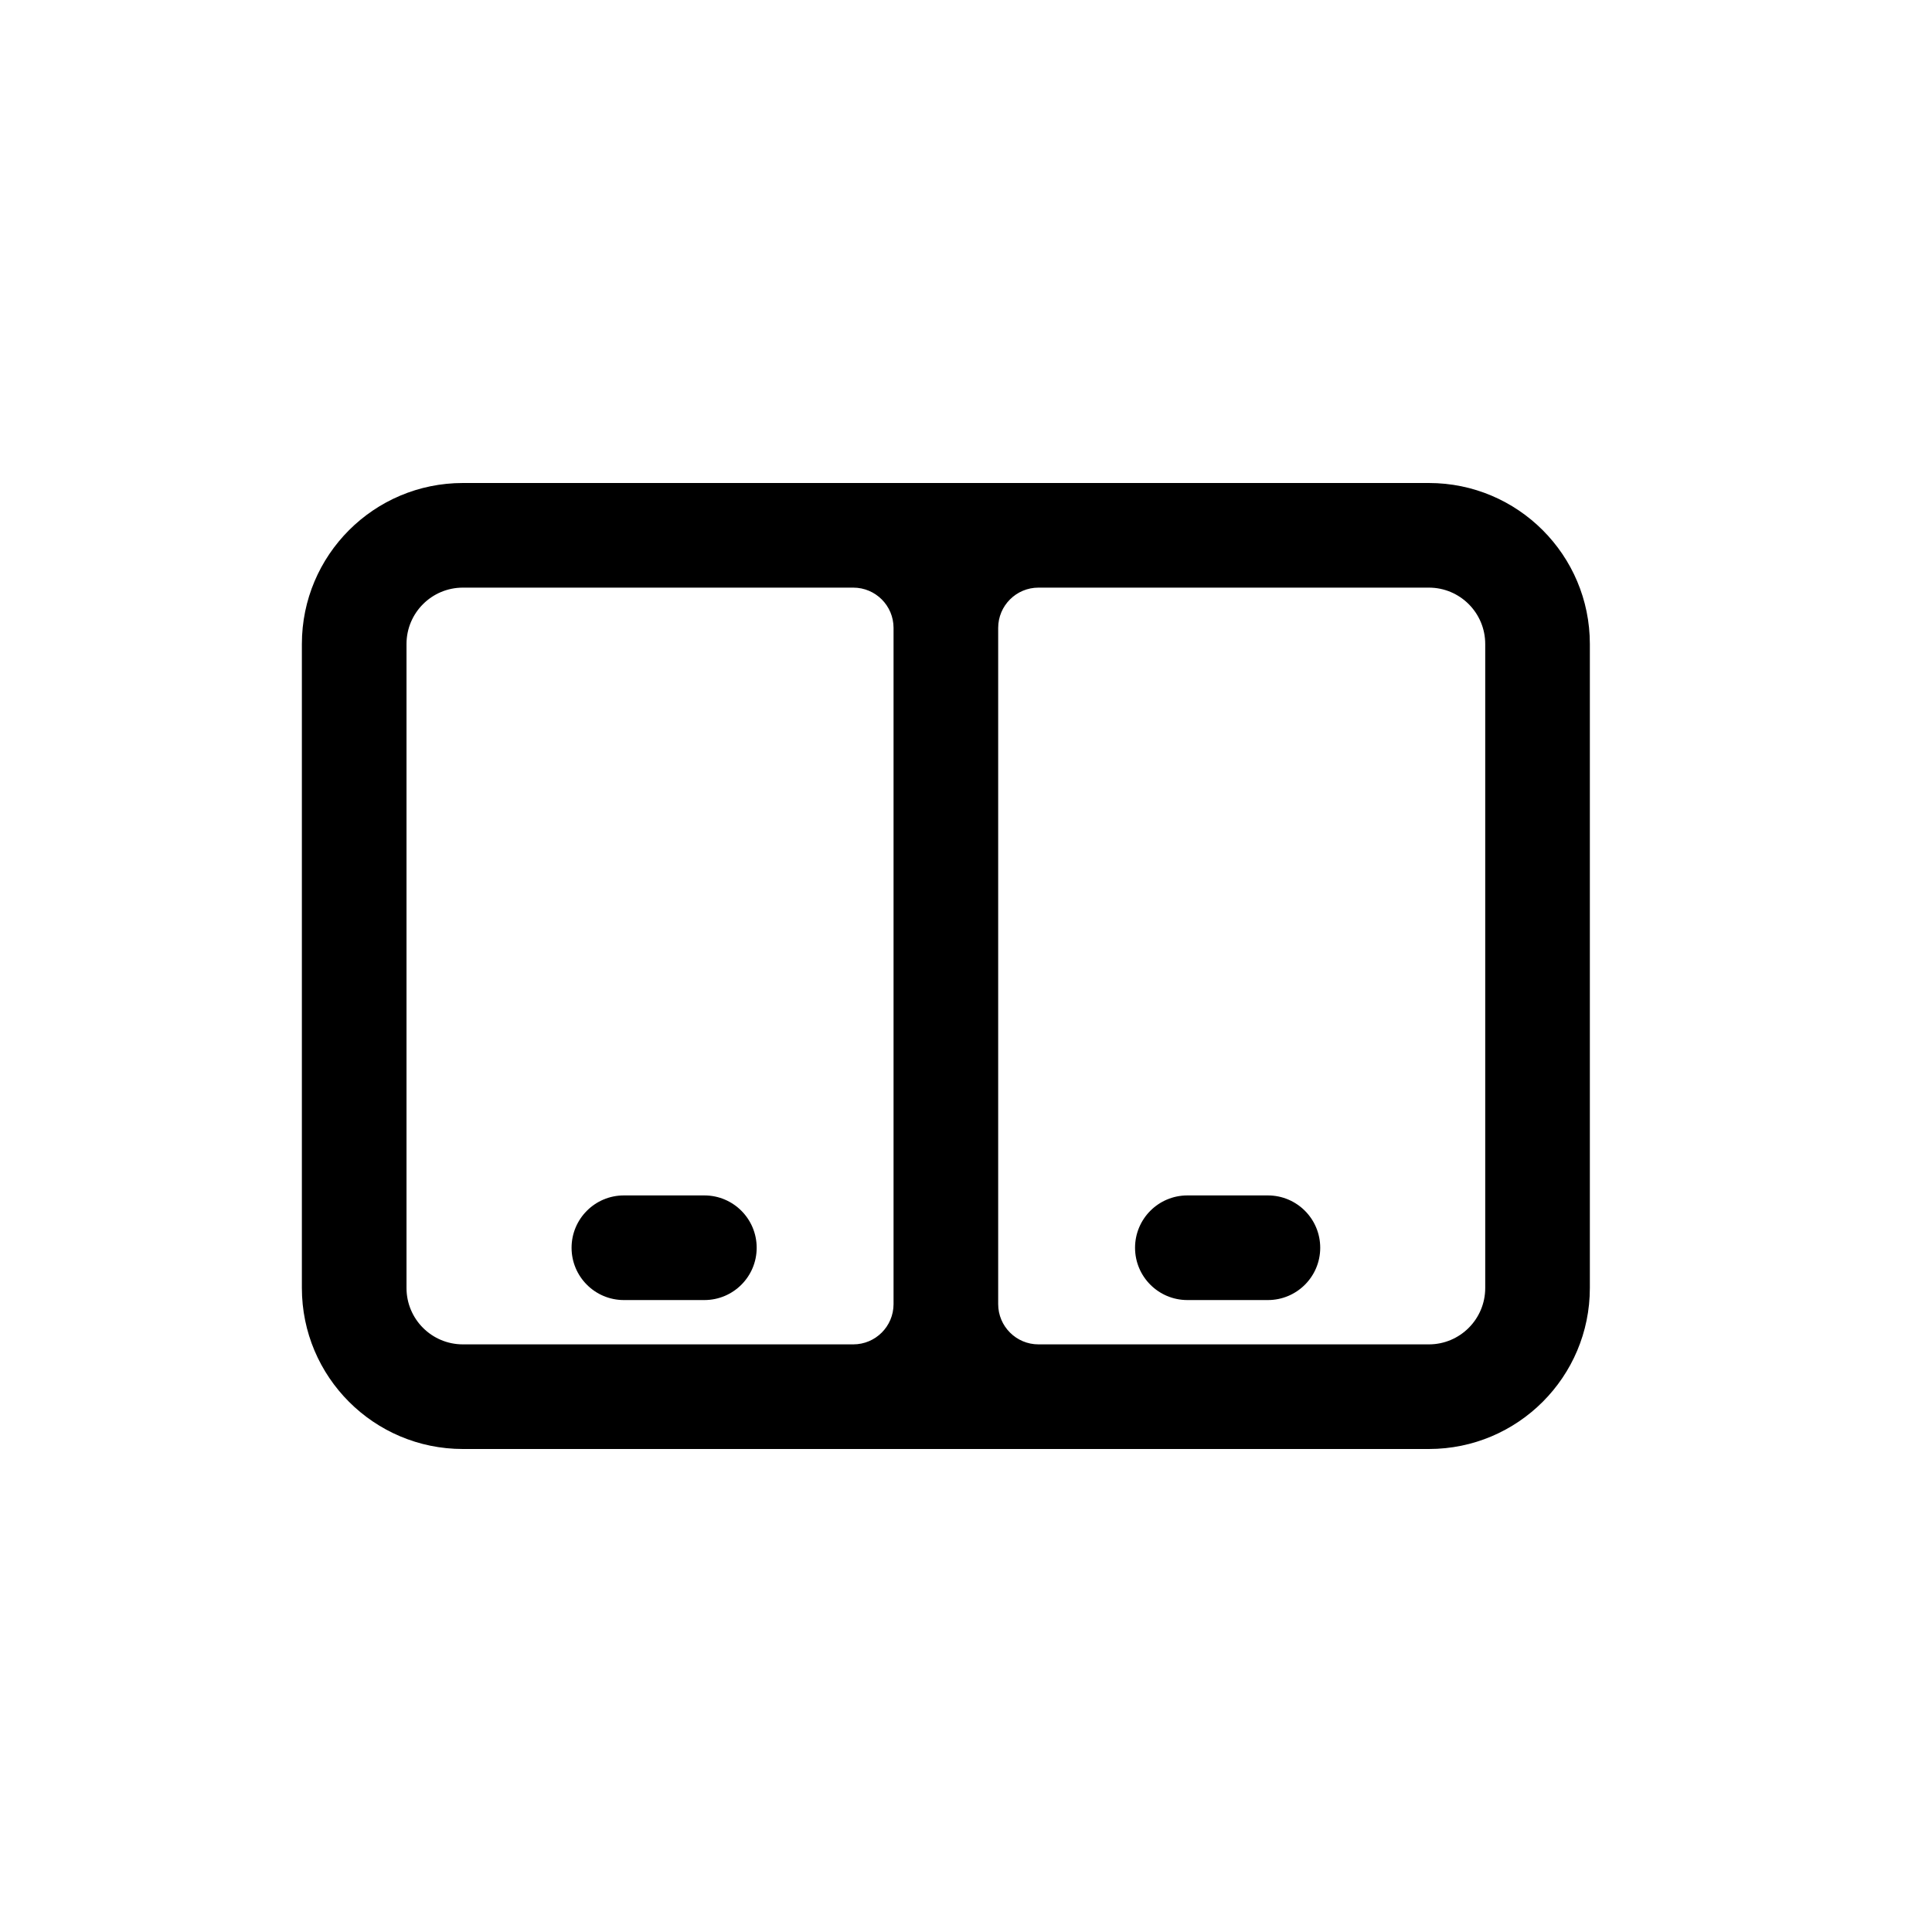 <svg width="32" height="32" viewBox="0 0 32 32" fill="none" xmlns="http://www.w3.org/2000/svg">
<path d="M18.8 20.667C18.8 20.188 19.188 19.8 19.667 19.8H21C21.479 19.8 21.867 20.188 21.867 20.667C21.867 21.145 21.479 21.533 21 21.533H19.667C19.188 21.533 18.8 21.145 18.8 20.667Z" fill="black"/>
<path d="M10.333 19.8C9.855 19.8 9.467 20.188 9.467 20.667C9.467 21.145 9.855 21.533 10.333 21.533H11.667C12.145 21.533 12.533 21.145 12.533 20.667C12.533 20.188 12.145 19.8 11.667 19.8H10.333Z" fill="black"/>
<path fill-rule="evenodd" clip-rule="evenodd" d="M7.667 8C6.194 8 5 9.194 5 10.667V21.333C5 22.806 6.194 24 7.667 24H23.667C25.139 24 26.333 22.806 26.333 21.333V10.667C26.333 9.194 25.139 8 23.667 8H7.667ZM17.2 9.733C16.832 9.733 16.533 10.032 16.533 10.4V21.6C16.533 21.968 16.832 22.267 17.2 22.267H23.667C24.182 22.267 24.6 21.849 24.6 21.333V10.667C24.6 10.151 24.182 9.733 23.667 9.733H17.2ZM14.133 9.733C14.502 9.733 14.8 10.032 14.8 10.4V21.6C14.8 21.968 14.502 22.267 14.133 22.267H7.667C7.151 22.267 6.733 21.849 6.733 21.333V10.667C6.733 10.151 7.151 9.733 7.667 9.733H14.133Z" fill="black"/>
</svg>
